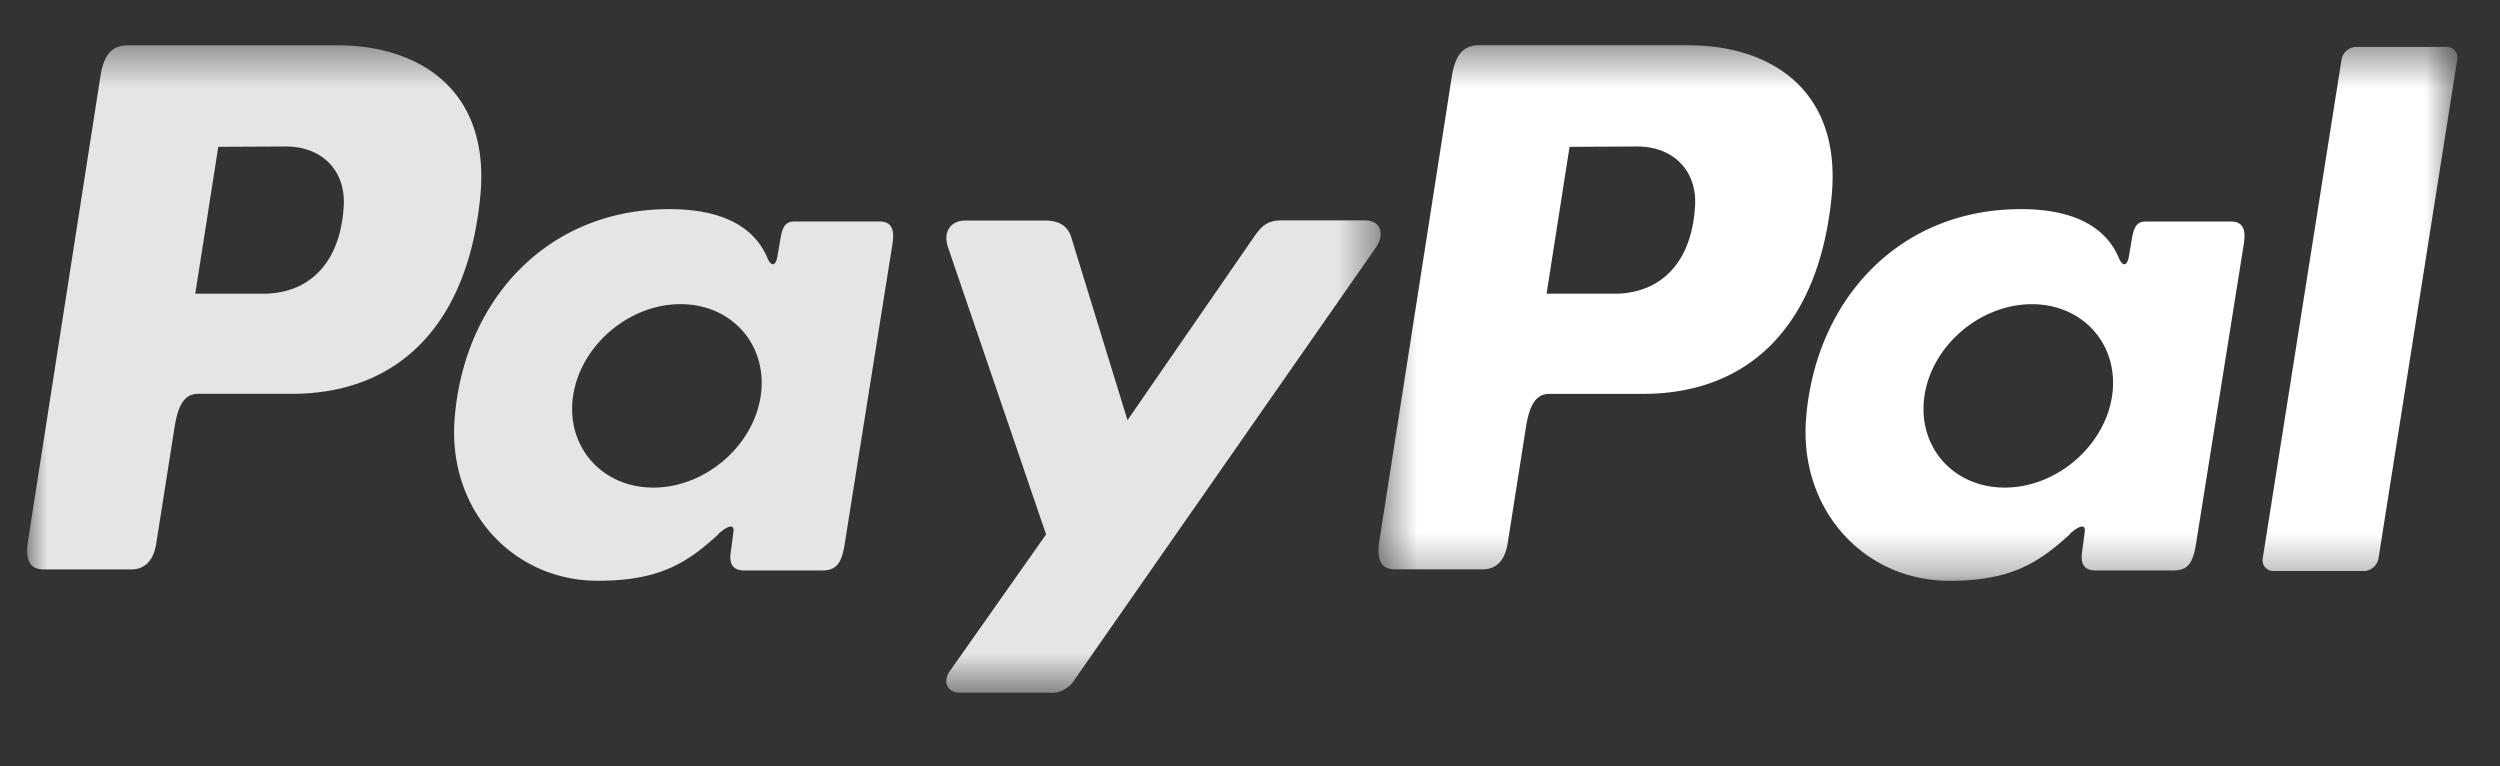 <svg xmlns="http://www.w3.org/2000/svg" xmlns:xlink="http://www.w3.org/1999/xlink" viewBox="0 0 62 19"><rect x="0" y="0" width="62" height="19" fill="#333333" stroke="none"/><defs><path id="a" d="M0 .427h33.566v16.06H0z"/><path id="c" d="M.54.425h26.757v13.282H.541z"/></defs><g fill="none" fill-rule="evenodd"><g transform="translate(.674 .697)"><mask id="b" fill="#fff"><use xlink:href="#a"/></mask><path fill="#E5E5E5" d="M25.236 4.772h-1.957c-.403 0-.567.301-.44.671l2.43 7.114-2.384 3.384c-.2.284-.044.54.238.54h2.198a.673.673 0 00.653-.32l7.472-10.716c.23-.33.122-.676-.257-.676h-2.081c-.357 0-.5.142-.704.439l-3.116 4.515-1.392-4.526c-.08-.274-.285-.425-.66-.425zm-9.708 6.623c-1.281 0-2.174-1.023-1.989-2.274.186-1.252 1.384-2.275 2.664-2.275 1.281 0 2.173 1.023 1.989 2.275-.186 1.251-1.382 2.274-2.664 2.274zm1.616 1.148c.199-.18.4-.274.372-.05l-.071.532c-.036.278.074.426.333.426h1.929c.325 0 .483-.131.564-.634l1.188-7.462c.06-.375-.032-.559-.316-.559H19.02c-.191 0-.284.108-.334.4l-.079.459c-.04.239-.15.28-.252.04-.36-.852-1.278-1.234-2.559-1.204-2.976.061-4.982 2.32-5.197 5.217-.166 2.24 1.439 3.998 3.555 3.998 1.535 0 2.222-.45 2.995-1.159l-.006-.004zM4.168 6.586h1.77c1.106-.042 1.84-.808 1.913-2.19.046-.853-.53-1.464-1.447-1.46l-1.665.008-.57 3.642zM7.706.427c1.967 0 3.782 1.067 3.533 3.727-.3 3.16-1.994 4.91-4.665 4.916H4.239c-.335 0-.498.274-.585.836l-.452 2.87c-.067.434-.29.648-.618.648H.412c-.346 0-.467-.222-.39-.717L1.815 1.204c.088-.566.3-.777.687-.777h5.204z" mask="url(#b)"/></g><g transform="translate(33.647 .697)"><mask id="d" fill="#fff"><use xlink:href="#c"/></mask><path fill="#FFF" d="M24.968 13.463H22.74a.264.264 0 01-.273-.301L24.425.766a.384.384 0 01.37-.301h2.228a.263.263 0 01.272.3l-1.957 12.397a.383.383 0 01-.37.304v-.003zm-8.9-2.068c-1.28 0-2.173-1.023-1.988-2.275.186-1.252 1.384-2.273 2.664-2.273 1.281 0 2.173 1.021 1.989 2.273-.186 1.252-1.383 2.275-2.664 2.275zm1.615 1.149c.2-.182.401-.275.372-.052l-.07.533c-.037.279.073.425.332.425h1.93c.325 0 .482-.13.563-.633l1.189-7.462c.06-.375-.032-.558-.317-.558h-2.12c-.19 0-.283.106-.333.399l-.078.458c-.04.24-.15.282-.253.041-.36-.852-1.278-1.234-2.558-1.204-2.976.062-4.982 2.321-5.198 5.216-.165 2.24 1.44 4 3.556 4 1.535 0 2.22-.452 2.994-1.16l-.009-.003zM4.708 6.586h1.769c1.106-.043 1.84-.808 1.914-2.19.045-.853-.531-1.464-1.448-1.46l-1.665.008-.57 3.642zM8.245.427c1.968 0 3.783 1.067 3.534 3.727-.301 3.161-1.994 4.91-4.666 4.917H4.78c-.335 0-.498.273-.585.836l-.452 2.87c-.067.433-.29.646-.619.646H.953c-.346 0-.467-.22-.39-.716L2.358 1.2c.09-.566.302-.776.689-.776h5.198v.002z" mask="url(#d)"/></g></g></svg>